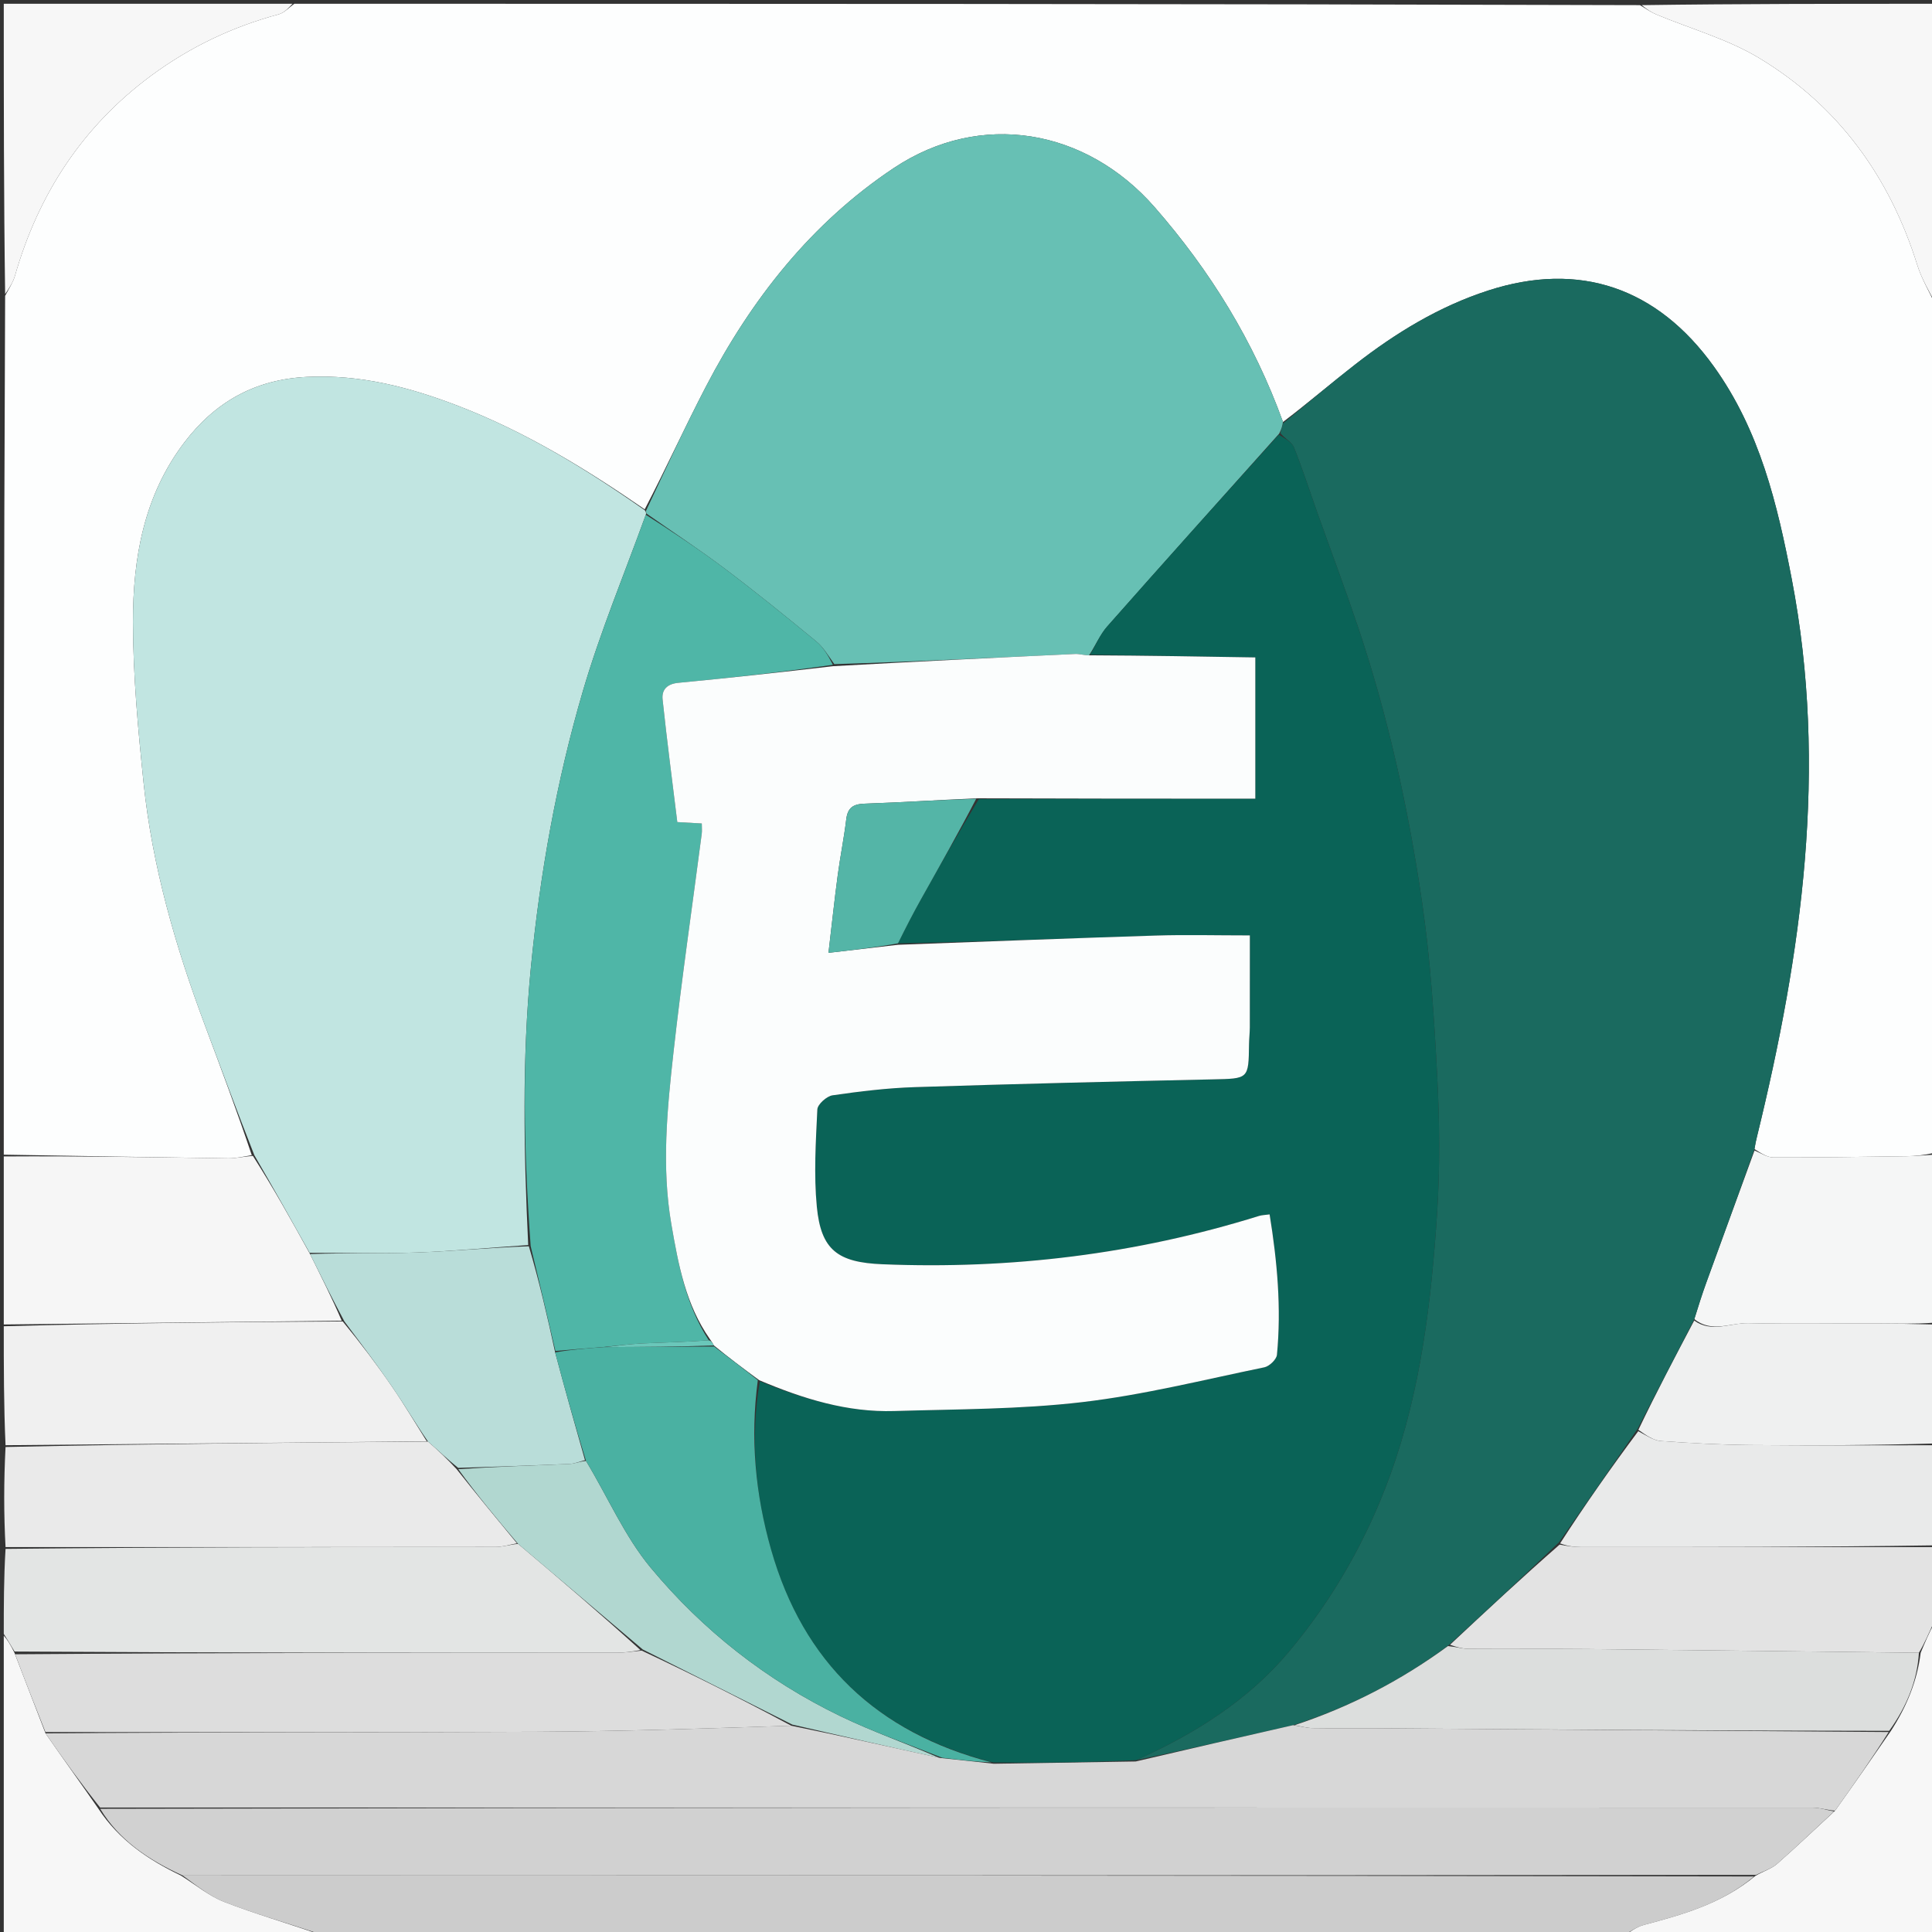 <svg version="1.1" id="Layer_1" xmlns="http://www.w3.org/2000/svg" xmlns:xlink="http://www.w3.org/1999/xlink" x="0px" y="0px"
	 width="100%" viewBox="0 0 512 512" enable-background="new 0 0 512 512" xml:space="preserve">
<rect x="0" y="0" width="512" height="512" fill="#333333" stroke="none"/>
<path fill="#FDFEFE" opacity="1" stroke="none" 
	d="
M513,81 
	C513,155.688 513,230.375 512.55,305.531 
	C509.795,306.144 507.491,306.384 505.184,306.416 
	C493.435,306.577 481.685,306.762 469.936,306.725 
	C468.275,306.72 466.617,305.544 464.95,304.519 
	C465.167,303.157 465.383,302.184 465.62,301.216 
	C477.536,252.539 484.45,203.537 474.848,153.531 
	C471.022,133.608 466.369,114.055 454.143,97.06 
	C439.196,76.281 418.64,69.121 394.353,77.002 
	C381.367,81.216 369.938,88.195 359.263,96.493 
	C352.723,101.576 346.421,106.965 340.009,111.828 
	C332.267,90.447 320.735,71.779 306.026,54.939 
	C287.804,34.076 259.863,29.212 236.864,44.531 
	C215.01,59.088 199.109,79.326 187.044,102.514 
	C181.462,113.24 176.445,124.26 170.856,134.982 
	C155.119,124.143 139.225,114.443 121.588,107.631 
	C108.55,102.596 95.477,99.204 81.372,99.882 
	C67.606,100.544 56.988,106.505 48.781,117.343 
	C38.113,131.433 35.224,147.921 35.241,164.839 
	C35.256,179.062 36.591,193.325 38.055,207.496 
	C40.337,229.57 46.486,250.752 54.225,271.491 
	C58.516,282.991 62.819,294.486 66.722,306.141 
	C64.381,306.534 62.431,306.993 60.487,306.966 
	C40.657,306.69 20.829,306.334 1,306 
	C1,230.312 1,154.625 1.361,78.405 
	C2.477,76.294 3.476,74.786 3.951,73.127 
	C10.162,51.432 21.899,33.456 40.109,20.008 
	C50.279,12.496 61.567,7.096 73.841,3.801 
	C75.368,3.391 76.621,1.959 78,1 
	C196.688,1 315.375,1 434.595,1.361 
	C436.376,2.423 437.57,3.257 438.882,3.806 
	C448.015,7.628 457.816,10.327 466.196,15.383 
	C487.168,28.037 500.76,46.827 508.094,70.215 
	C509.267,73.955 511.342,77.412 513,81 
z"/>
<path fill="#CCCCCC" opacity="1" stroke="none" 
	d="
M430,513 
	C315.311,513 200.623,513 85.262,512.693 
	C76.203,509.656 67.69,507.25 59.483,504.059 
	C55.341,502.449 51.753,499.415 48.391,497.017 
	C187.588,497.007 326.308,497.006 464.843,497.284 
	C456.186,504.548 445.942,507.388 435.623,510.134 
	C433.635,510.663 431.869,512.023 430,513 
z"/>
<path fill="#E3E5E4" opacity="1" stroke="none" 
	d="
M1,433 
	C1,425.646 1,418.292 1.469,410.469 
	C45.065,410 88.194,410.013 131.322,409.958 
	C133.215,409.955 135.108,409.332 137.302,409.141 
	C148.407,418.515 159.211,427.747 169.722,437.278 
	C167.452,437.718 165.476,437.981 163.5,437.982 
	C110.335,438.005 57.169,438.002 3.859,437.674 
	C2.809,435.897 1.905,434.448 1,433 
z"/>
<path fill="#F6F6F6" opacity="1" stroke="none" 
	d="
M1,306.469 
	C20.829,306.334 40.657,306.69 60.487,306.966 
	C62.431,306.993 64.381,306.534 67.011,306.31 
	C72.48,314.884 77.264,323.448 82.163,332.339 
	C85.185,338.444 88.093,344.222 90.555,350 
	C60.407,350.333 30.703,350.667 1,351 
	C1,336.312 1,321.625 1,306.469 
z"/>
<path fill="#EAEAEA" opacity="1" stroke="none" 
	d="
M137.002,408.998 
	C135.108,409.332 133.215,409.955 131.322,409.958 
	C88.194,410.013 45.065,410 1.469,410 
	C1,401.312 1,392.625 1.469,383.468 
	C38.991,382.656 76.045,382.313 113.422,382.026 
	C116.155,384.389 118.565,386.696 121.015,389.349 
	C126.372,396.129 131.687,402.564 137.002,408.998 
z"/>
<path fill="#F0F0F0" opacity="1" stroke="none" 
	d="
M113.098,381.971 
	C76.045,382.313 38.991,382.656 1.469,383 
	C1,372.646 1,362.292 1,351.469 
	C30.703,350.667 60.407,350.333 90.827,350.194 
	C95.695,356.109 99.962,361.75 103.961,367.576 
	C107.175,372.259 110.065,377.164 113.098,381.971 
z"/>
<path fill="#E3E3E3" opacity="1" stroke="none" 
	d="
M513,410 
	C513,416.354 513,422.709 512.644,429.587 
	C511.192,432.74 510.096,435.37 508.531,438 
	C478.964,437.667 449.867,437.302 420.769,437.017 
	C410.28,436.914 399.788,437.04 389.298,436.962 
	C387.546,436.949 385.798,436.425 384.267,435.878 
	C393.995,426.764 403.505,417.908 413.316,409.338 
	C415.43,409.749 417.243,409.983 419.056,409.984 
	C450.371,410.006 481.685,410 513,410 
z"/>
<path fill="#E9EAEA" opacity="1" stroke="none" 
	d="
M513,409.531 
	C481.685,410 450.371,410.006 419.056,409.984 
	C417.243,409.983 415.43,409.749 413.442,409.016 
	C420.17,398.588 427.075,388.768 434.154,379.28 
	C436.283,380.402 438.197,381.742 440.198,381.887 
	C448.131,382.461 456.09,382.879 464.043,382.953 
	C480.361,383.106 496.681,383 513,383 
	C513,391.688 513,400.375 513,409.531 
z"/>
<path fill="#F5F6F6" opacity="1" stroke="none" 
	d="
M464.958,304.911 
	C466.617,305.544 468.275,306.72 469.936,306.725 
	C481.685,306.762 493.435,306.577 505.184,306.416 
	C507.491,306.384 509.795,306.144 512.55,306 
	C513,320.688 513,335.375 512.533,350.531 
	C507.246,350.904 502.428,350.74 497.609,350.726 
	C486.19,350.69 474.766,350.902 463.352,350.647 
	C458.57,350.541 453.603,353.312 449.017,349.571 
	C450.09,346.102 451.067,342.996 452.176,339.938 
	C456.414,328.254 460.694,316.585 464.958,304.911 
z"/>
<path fill="#EFF0F0" opacity="1" stroke="none" 
	d="
M448.981,349.956 
	C453.603,353.312 458.57,350.541 463.352,350.647 
	C474.766,350.902 486.19,350.69 497.609,350.726 
	C502.428,350.74 507.246,350.904 512.533,351 
	C513,361.354 513,371.708 513,382.531 
	C496.681,383 480.361,383.106 464.043,382.953 
	C456.09,382.879 448.131,382.461 440.198,381.887 
	C438.197,381.742 436.283,380.402 434.19,378.919 
	C439.028,368.803 444.004,359.379 448.981,349.956 
z"/>
<path fill="#F7F7F7" opacity="1" stroke="none" 
	d="
M508.999,438 
	C510.096,435.37 511.192,432.74 512.644,430.055 
	C513,457.594 513,485.187 513,513 
	C485.646,513 458.292,513 430.469,513 
	C431.869,512.023 433.635,510.663 435.623,510.134 
	C445.942,507.388 456.186,504.548 465.161,497.148 
	C467.441,495.821 469.488,495.222 470.944,493.947 
	C476.09,489.439 481.033,484.699 486.315,479.846 
	C491.377,472.765 496.176,465.886 501.124,458.692 
	C505.348,452.153 508.074,445.418 508.999,438 
z"/>
<path fill="#F7F7F7" opacity="1" stroke="none" 
	d="
M1,433.469 
	C1.905,434.448 2.809,435.897 3.863,438.066 
	C6.686,445.528 9.361,452.269 12.065,459.359 
	C16.753,466.143 21.411,472.577 26.094,479.353 
	C31.604,487.711 39.339,492.896 47.914,497.025 
	C51.753,499.415 55.341,502.449 59.483,504.059 
	C67.69,507.25 76.203,509.656 84.795,512.693 
	C57.075,513 29.15,513 1,513 
	C1,486.646 1,460.292 1,433.469 
z"/>
<path fill="#F7F7F7" opacity="1" stroke="none" 
	d="
M513,80.531 
	C511.342,77.412 509.267,73.955 508.094,70.215 
	C500.76,46.827 487.168,28.037 466.196,15.383 
	C457.816,10.327 448.015,7.628 438.882,3.806 
	C437.57,3.257 436.376,2.423 435.064,1.361 
	C460.928,1 486.856,1 513,1 
	C513,27.354 513,53.708 513,80.531 
z"/>
<path fill="#F7F7F7" opacity="1" stroke="none" 
	d="
M77.531,1 
	C76.621,1.959 75.368,3.391 73.841,3.801 
	C61.567,7.096 50.279,12.496 40.109,20.008 
	C21.899,33.456 10.162,51.432 3.951,73.127 
	C3.476,74.786 2.477,76.294 1.361,77.936 
	C1,52.406 1,26.813 1,1 
	C26.354,1 51.708,1 77.531,1 
z"/>
<path fill="#1A6A5F" opacity="1" stroke="none" 
	d="
M449.017,349.571 
	C444.004,359.379 439.028,368.803 434.015,378.587 
	C427.075,388.768 420.17,398.588 413.14,408.73 
	C403.505,417.908 393.995,426.764 383.941,435.965 
	C371.09,445.474 357.62,452.392 342.684,457.191 
	C328.537,460.393 314.761,463.601 301.069,466.465 
	C316.684,459.488 330.8,450.589 341.674,437.6 
	C353.415,423.574 362.411,407.665 368.584,390.446 
	C376.572,368.167 379.329,344.784 380.86,321.33 
	C381.644,309.31 381.503,297.171 380.877,285.133 
	C380.079,269.792 379.099,254.392 376.885,239.209 
	C373.258,214.35 367.863,189.806 359.823,165.938 
	C356.447,155.916 352.724,146.012 349.179,136.048 
	C347.099,130.202 345.205,124.283 342.898,118.529 
	C342.327,117.107 340.471,116.2 339.297,114.768 
	C339.596,113.725 339.804,112.971 340.013,112.217 
	C346.421,106.965 352.723,101.576 359.263,96.493 
	C369.938,88.195 381.367,81.216 394.353,77.002 
	C418.64,69.121 439.196,76.281 454.143,97.06 
	C466.369,114.055 471.022,133.608 474.848,153.531 
	C484.45,203.537 477.536,252.539 465.62,301.216 
	C465.383,302.184 465.167,303.157 464.95,304.519 
	C460.694,316.585 456.414,328.254 452.176,339.938 
	C451.067,342.996 450.09,346.102 449.017,349.571 
z"/>
<path fill="#C1E5E1" opacity="1" stroke="none" 
	d="
M82.049,332.012 
	C77.264,323.448 72.48,314.884 67.406,306.151 
	C62.819,294.486 58.516,282.991 54.225,271.491 
	C46.486,250.752 40.337,229.57 38.055,207.496 
	C36.591,193.325 35.256,179.062 35.241,164.839 
	C35.224,147.921 38.113,131.433 48.781,117.343 
	C56.988,106.505 67.606,100.544 81.372,99.882 
	C95.477,99.204 108.55,102.596 121.588,107.631 
	C139.225,114.443 155.119,124.143 170.874,135.215 
	C171.209,135.613 171.286,136.075 171.14,136.416 
	C165.429,152.192 159.089,167.4 154.478,183.117 
	C147.471,207.001 143.128,231.471 140.698,256.318 
	C138.295,280.891 138.82,305.39 139.979,329.952 
	C129.754,330.647 120.022,331.576 110.269,331.928 
	C100.873,332.266 91.456,332.008 82.049,332.012 
z"/>
<path fill="#67C0B4" opacity="1" stroke="none" 
	d="
M171.286,136.075 
	C171.286,136.075 171.209,135.613 171.191,135.38 
	C176.445,124.26 181.462,113.24 187.044,102.514 
	C199.109,79.326 215.01,59.088 236.864,44.531 
	C259.863,29.212 287.804,34.076 306.026,54.939 
	C320.735,71.779 332.267,90.447 340.009,111.828 
	C339.804,112.971 339.596,113.725 338.99,114.918 
	C323.519,132.227 308.402,149.058 293.428,166.015 
	C291.529,168.167 290.376,170.978 288.606,173.663 
	C287.194,173.654 286.043,173.257 284.913,173.309 
	C263.661,174.297 242.411,175.338 221.1,176.001 
	C219.487,173.735 218.194,171.52 216.337,169.993 
	C208.419,163.483 200.455,157.017 192.274,150.846 
	C185.447,145.698 178.294,140.982 171.286,136.075 
z"/>
<path fill="#D1D1D1" opacity="1" stroke="none" 
	d="
M48.391,497.017 
	C39.339,492.896 31.604,487.711 26.555,479.351 
	C178.121,479.004 329.252,478.999 480.383,479.045 
	C482.273,479.045 484.163,479.699 486.052,480.047 
	C481.033,484.699 476.09,489.439 470.944,493.947 
	C469.488,495.222 467.441,495.821 465.346,496.867 
	C326.308,497.006 187.588,497.007 48.391,497.017 
z"/>
<path fill="#DDDDDD" opacity="1" stroke="none" 
	d="
M12.036,459.01 
	C9.361,452.269 6.686,445.528 4.008,438.395 
	C57.169,438.002 110.335,438.005 163.5,437.982 
	C165.476,437.981 167.452,437.718 170.036,437.419 
	C183.751,443.851 196.86,450.443 209.675,457.324 
	C186.998,458.077 164.615,458.828 142.229,458.938 
	C98.832,459.153 55.434,459.007 12.036,459.01 
z"/>
<path fill="#B1D7D0" opacity="1" stroke="none" 
	d="
M209.969,457.034 
	C196.86,450.443 183.751,443.851 170.329,437.119 
	C159.211,427.747 148.407,418.515 137.302,409.141 
	C131.687,402.564 126.372,396.129 121.453,389.348 
	C131.536,388.668 141.225,388.371 150.909,387.962 
	C152.294,387.904 153.656,387.303 155.3,387.16 
	C161.116,396.795 165.543,407.151 172.441,415.456 
	C186.229,432.057 203.14,445.333 222.684,454.784 
	C231.303,458.952 240.405,462.121 248.842,465.819 
	C235.586,462.941 222.777,459.987 209.969,457.034 
z"/>
<path fill="#B9DDD9" opacity="1" stroke="none" 
	d="
M155.028,386.954 
	C153.656,387.303 152.294,387.904 150.909,387.962 
	C141.225,388.371 131.536,388.668 121.411,389.002 
	C118.565,386.696 116.155,384.389 113.422,382.026 
	C110.065,377.164 107.175,372.259 103.961,367.576 
	C99.962,361.75 95.695,356.109 91.272,350.194 
	C88.093,344.222 85.185,338.444 82.163,332.339 
	C91.456,332.008 100.873,332.266 110.269,331.928 
	C120.022,331.576 129.754,330.647 140.155,330.27 
	C142.938,339.717 145.063,348.866 147.119,358.402 
	C149.709,368.178 152.369,377.566 155.028,386.954 
z"/>
<path fill="#DCDEDD" opacity="1" stroke="none" 
	d="
M343.056,457.195 
	C357.62,452.392 371.09,445.474 383.723,436.224 
	C385.798,436.425 387.546,436.949 389.298,436.962 
	C399.788,437.04 410.28,436.914 420.769,437.017 
	C449.867,437.302 478.964,437.667 508.531,438 
	C508.074,445.418 505.348,452.153 500.658,458.69 
	C454.968,458.668 409.892,458.33 364.816,458.006 
	C359.156,457.965 353.494,458.058 347.835,457.963 
	C346.238,457.937 344.649,457.464 343.056,457.195 
z"/>
<path fill="#D7D7D7" opacity="1" stroke="none" 
	d="
M342.684,457.191 
	C344.649,457.464 346.238,457.937 347.835,457.963 
	C353.494,458.058 359.156,457.965 364.816,458.006 
	C409.892,458.33 454.968,458.668 500.51,459.005 
	C496.176,465.886 491.377,472.765 486.315,479.846 
	C484.163,479.699 482.273,479.045 480.383,479.045 
	C329.252,478.999 178.121,479.004 26.53,479.009 
	C21.411,472.577 16.753,466.143 12.065,459.359 
	C55.434,459.007 98.832,459.153 142.229,458.938 
	C164.615,458.828 186.998,458.077 209.675,457.324 
	C222.777,459.987 235.586,462.941 249.232,465.89 
	C254.366,466.39 258.662,466.894 263.375,467.413 
	C276.19,467.221 288.588,467.015 300.986,466.808 
	C314.761,463.601 328.537,460.393 342.684,457.191 
z"/>
<path fill="#0A6357" opacity="1" stroke="none" 
	d="
M301.069,466.465 
	C288.588,467.015 276.19,467.221 263.203,467.057 
	C232.452,459.165 212.865,440.597 204.34,410.634 
	C200.184,396.028 198.785,381.158 201.367,366.061 
	C213.018,370.78 224.619,374.311 236.974,373.939 
	C253.591,373.439 270.309,373.509 286.778,371.581 
	C303.016,369.68 319.012,365.654 335.071,362.35 
	C336.398,362.077 338.283,360.273 338.403,359.035 
	C339.602,346.617 338.476,334.304 336.46,321.827 
	C335.236,322 334.396,322.004 333.629,322.243 
	C301.115,332.379 267.83,336.429 233.834,335.039 
	C222.027,334.557 217.569,331.279 216.468,319.795 
	C215.65,311.276 216.195,302.599 216.604,294.015 
	C216.668,292.653 219.087,290.493 220.644,290.267 
	C227.876,289.22 235.174,288.335 242.472,288.099 
	C268.756,287.248 295.048,286.618 321.34,286.044 
	C330.888,285.836 330.884,286.015 331.006,276.704 
	C331.025,275.207 331.21,273.711 331.214,272.215 
	C331.235,264.296 331.224,256.377 331.224,247.892 
	C322.177,247.892 314.214,247.682 306.266,247.932 
	C283.491,248.648 260.723,249.55 237.986,249.994 
	C240.025,245.857 241.97,242.071 244.048,238.359 
	C248.999,229.517 254.012,220.709 259.405,211.771 
	C283.853,211.654 307.897,211.654 332.67,211.654 
	C332.67,199.7 332.67,187.479 332.67,174.224 
	C318.322,173.982 303.599,173.732 288.877,173.483 
	C290.376,170.978 291.529,168.167 293.428,166.015 
	C308.402,149.058 323.519,132.227 338.899,115.207 
	C340.471,116.2 342.327,117.107 342.898,118.529 
	C345.205,124.283 347.099,130.202 349.179,136.048 
	C352.724,146.012 356.447,155.916 359.823,165.938 
	C367.863,189.806 373.258,214.35 376.885,239.209 
	C379.099,254.392 380.079,269.792 380.877,285.133 
	C381.503,297.171 381.644,309.31 380.86,321.33 
	C379.329,344.784 376.572,368.167 368.584,390.446 
	C362.411,407.665 353.415,423.574 341.674,437.6 
	C330.8,450.589 316.684,459.488 301.069,466.465 
z"/>
<path fill="#4FB6A7" opacity="1" stroke="none" 
	d="
M147.188,358.014 
	C145.063,348.866 142.938,339.717 140.637,330.251 
	C138.82,305.39 138.295,280.891 140.698,256.318 
	C143.128,231.471 147.471,207.001 154.478,183.117 
	C159.089,167.4 165.429,152.192 171.14,136.416 
	C178.294,140.982 185.447,145.698 192.274,150.846 
	C200.455,157.017 208.419,163.483 216.337,169.993 
	C218.194,171.52 219.487,173.735 220.725,176.178 
	C206.867,178.153 193.331,179.67 179.773,180.951 
	C176.746,181.237 175.324,182.81 175.594,185.365 
	C176.741,196.215 178.168,207.034 179.491,217.861 
	C181.877,217.996 183.817,218.107 185.982,218.23 
	C185.982,219.344 186.072,220.162 185.969,220.955 
	C183.458,240.231 180.643,259.474 178.491,278.79 
	C176.799,293.977 175.288,309.265 177.93,324.522 
	C179.768,335.142 181.727,345.771 187.831,355.19 
	C181.749,355.667 175.963,355.754 170.185,356.03 
	C166.794,356.193 163.417,356.658 159.602,356.991 
	C155.176,357.335 151.182,357.675 147.188,358.014 
z"/>
<path fill="#FBFDFD" opacity="1" stroke="none" 
	d="
M188.131,354.879 
	C181.727,345.771 179.768,335.142 177.93,324.522 
	C175.288,309.265 176.799,293.977 178.491,278.79 
	C180.643,259.474 183.458,240.231 185.969,220.955 
	C186.072,220.162 185.982,219.344 185.982,218.23 
	C183.817,218.107 181.877,217.996 179.491,217.861 
	C178.168,207.034 176.741,196.215 175.594,185.365 
	C175.324,182.81 176.746,181.237 179.773,180.951 
	C193.331,179.67 206.867,178.153 220.786,176.545 
	C242.411,175.338 263.661,174.297 284.913,173.309 
	C286.043,173.257 287.194,173.654 288.606,173.663 
	C303.599,173.732 318.322,173.982 332.67,174.224 
	C332.67,187.479 332.67,199.7 332.67,211.654 
	C307.897,211.654 283.853,211.654 259.111,211.56 
	C248.652,211.995 238.896,212.65 229.129,212.982 
	C226.06,213.087 224.633,214.067 224.261,217.158 
	C223.667,222.092 222.666,226.977 222.011,231.905 
	C221.146,238.415 220.448,244.947 219.555,252.509 
	C226.282,251.73 232.117,251.055 237.953,250.379 
	C260.723,249.55 283.491,248.648 306.266,247.932 
	C314.214,247.682 322.177,247.892 331.224,247.892 
	C331.224,256.377 331.235,264.296 331.214,272.215 
	C331.21,273.711 331.025,275.207 331.006,276.704 
	C330.884,286.015 330.888,285.836 321.34,286.044 
	C295.048,286.618 268.756,287.248 242.472,288.099 
	C235.174,288.335 227.876,289.22 220.644,290.267 
	C219.087,290.493 216.668,292.653 216.604,294.015 
	C216.195,302.599 215.65,311.276 216.468,319.795 
	C217.569,331.279 222.027,334.557 233.834,335.039 
	C267.83,336.429 301.115,332.379 333.629,322.243 
	C334.396,322.004 335.236,322 336.46,321.827 
	C338.476,334.304 339.602,346.617 338.403,359.035 
	C338.283,360.273 336.398,362.077 335.071,362.35 
	C319.012,365.654 303.016,369.68 286.778,371.581 
	C270.309,373.509 253.591,373.439 236.974,373.939 
	C224.619,374.311 213.018,370.78 201.2,365.768 
	C196.863,362.589 193.062,359.719 189.192,356.56 
	C188.793,355.807 188.462,355.343 188.131,354.879 
z"/>
<path fill="#4AB1A2" opacity="1" stroke="none" 
	d="
M189.261,356.848 
	C193.062,359.719 196.863,362.589 200.831,365.753 
	C198.785,381.158 200.184,396.028 204.34,410.634 
	C212.865,440.597 232.452,459.165 262.786,467.043 
	C258.662,466.894 254.366,466.39 249.678,465.814 
	C240.405,462.121 231.303,458.952 222.684,454.784 
	C203.14,445.333 186.229,432.057 172.441,415.456 
	C165.543,407.151 161.116,396.795 155.3,387.16 
	C152.369,377.566 149.709,368.178 147.119,358.402 
	C151.182,357.675 155.176,357.335 160.066,356.992 
	C170.396,356.942 179.828,356.895 189.261,356.848 
z"/>
<path fill="#54B5A7" opacity="1" stroke="none" 
	d="
M237.986,249.994 
	C232.117,251.055 226.282,251.73 219.555,252.509 
	C220.448,244.947 221.146,238.415 222.011,231.905 
	C222.666,226.977 223.667,222.092 224.261,217.158 
	C224.633,214.067 226.06,213.087 229.129,212.982 
	C238.896,212.65 248.652,211.995 258.706,211.677 
	C254.012,220.709 248.999,229.517 244.048,238.359 
	C241.97,242.071 240.025,245.857 237.986,249.994 
z"/>
<path fill="#6AC7BA" opacity="1" stroke="none" 
	d="
M189.192,356.56 
	C179.828,356.895 170.396,356.942 160.499,356.988 
	C163.417,356.658 166.794,356.193 170.185,356.03 
	C175.963,355.754 181.749,355.667 187.831,355.19 
	C188.462,355.343 188.793,355.807 189.192,356.56 
z"/>
</svg>